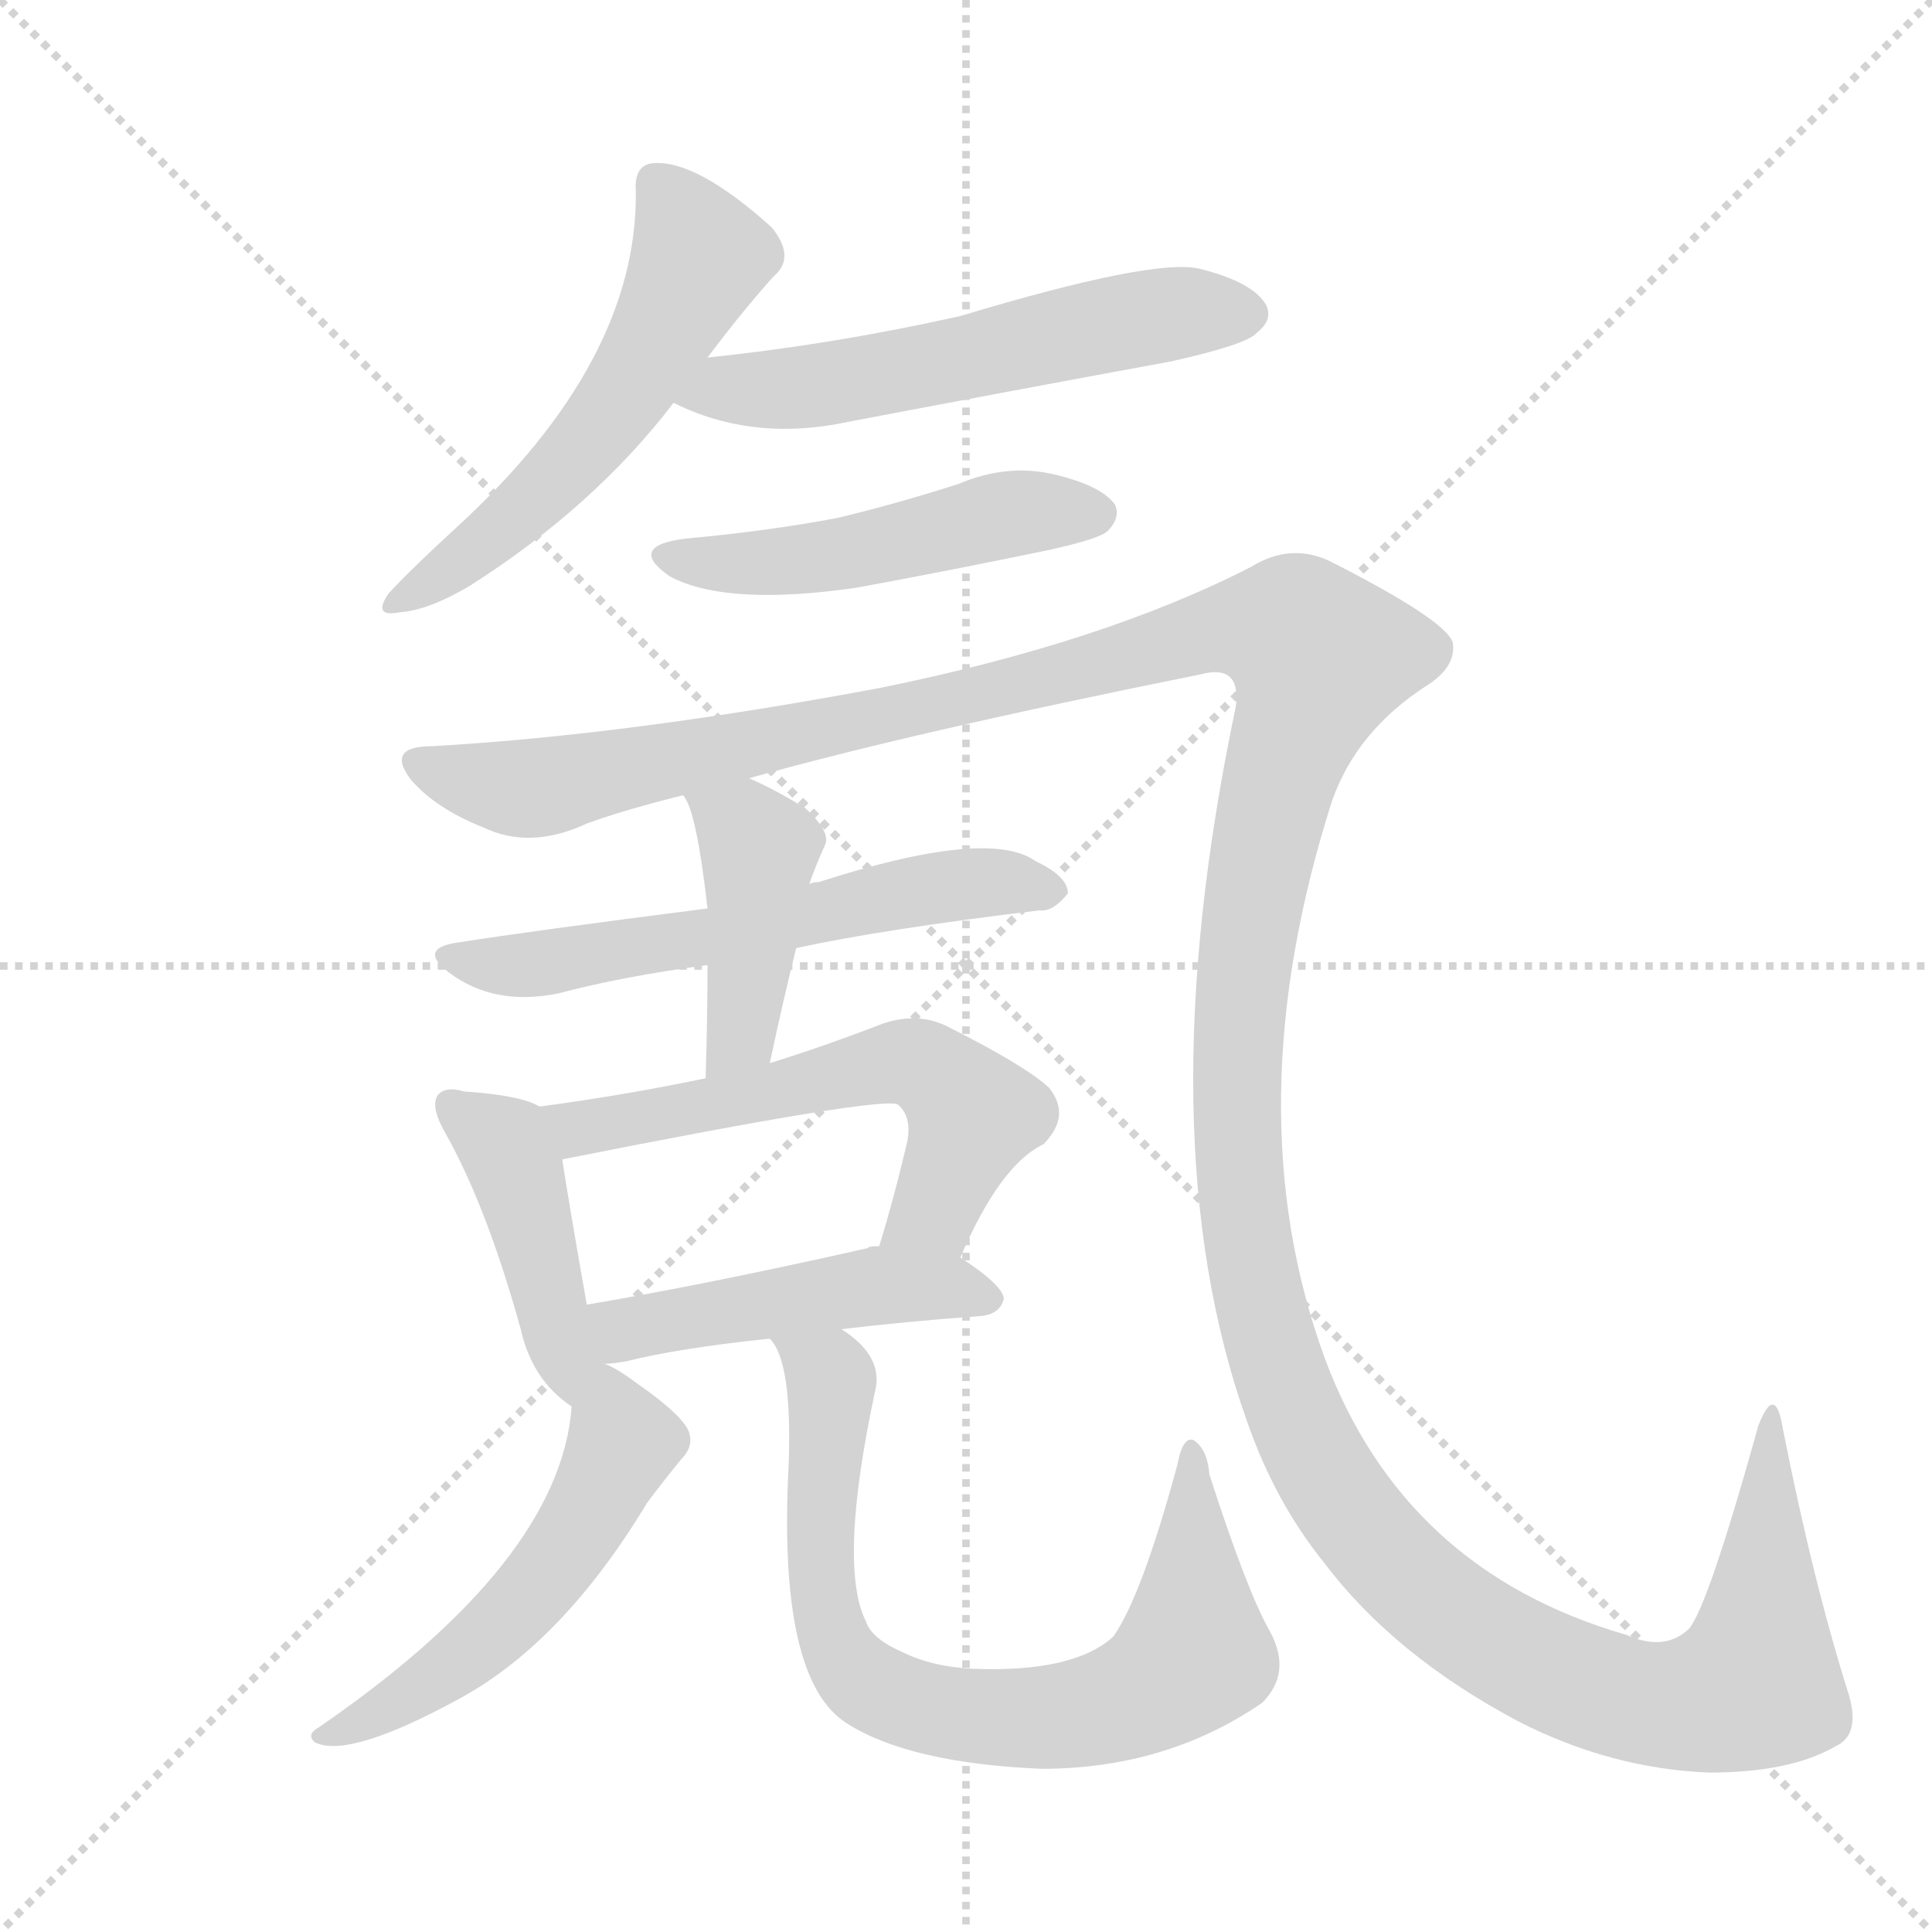 <svg xmlns="http://www.w3.org/2000/svg" version="1.1" viewBox="0 0 1024 1024">
  <g stroke="lightgray" stroke-dasharray="1,1" stroke-width="1" transform="scale(4, 4)">
    <line x1="0" y1="0" x2="256" y2="256" />
    <line x1="256" y1="0" x2="0" y2="256" />
    <line x1="128" y1="0" x2="128" y2="256" />
    <line x1="0" y1="128" x2="256" y2="128" />
  </g>
  <g transform="scale(1.0, -1.0) translate(0.0, -913.50)">
    <style type="text/css">
      
        @keyframes keyframes0 {
          from {
            stroke: blue;
            stroke-dashoffset: 542;
            stroke-width: 128;
          }
          64% {
            animation-timing-function: step-end;
            stroke: blue;
            stroke-dashoffset: 0;
            stroke-width: 128;
          }
          to {
            stroke: black;
            stroke-width: 1024;
          }
        }
        #make-me-a-hanzi-animation-0 {
          animation: keyframes0 0.691s both;
          animation-delay: 0s;
          animation-timing-function: linear;
        }
      
        @keyframes keyframes1 {
          from {
            stroke: blue;
            stroke-dashoffset: 553;
            stroke-width: 128;
          }
          64% {
            animation-timing-function: step-end;
            stroke: blue;
            stroke-dashoffset: 0;
            stroke-width: 128;
          }
          to {
            stroke: black;
            stroke-width: 1024;
          }
        }
        #make-me-a-hanzi-animation-1 {
          animation: keyframes1 0.7s both;
          animation-delay: 0.691s;
          animation-timing-function: linear;
        }
      
        @keyframes keyframes2 {
          from {
            stroke: blue;
            stroke-dashoffset: 483;
            stroke-width: 128;
          }
          61% {
            animation-timing-function: step-end;
            stroke: blue;
            stroke-dashoffset: 0;
            stroke-width: 128;
          }
          to {
            stroke: black;
            stroke-width: 1024;
          }
        }
        #make-me-a-hanzi-animation-2 {
          animation: keyframes2 0.643s both;
          animation-delay: 1.391s;
          animation-timing-function: linear;
        }
      
        @keyframes keyframes3 {
          from {
            stroke: blue;
            stroke-dashoffset: 1594;
            stroke-width: 128;
          }
          84% {
            animation-timing-function: step-end;
            stroke: blue;
            stroke-dashoffset: 0;
            stroke-width: 128;
          }
          to {
            stroke: black;
            stroke-width: 1024;
          }
        }
        #make-me-a-hanzi-animation-3 {
          animation: keyframes3 1.547s both;
          animation-delay: 2.034s;
          animation-timing-function: linear;
        }
      
        @keyframes keyframes4 {
          from {
            stroke: blue;
            stroke-dashoffset: 579;
            stroke-width: 128;
          }
          65% {
            animation-timing-function: step-end;
            stroke: blue;
            stroke-dashoffset: 0;
            stroke-width: 128;
          }
          to {
            stroke: black;
            stroke-width: 1024;
          }
        }
        #make-me-a-hanzi-animation-4 {
          animation: keyframes4 0.721s both;
          animation-delay: 3.581s;
          animation-timing-function: linear;
        }
      
        @keyframes keyframes5 {
          from {
            stroke: blue;
            stroke-dashoffset: 419;
            stroke-width: 128;
          }
          58% {
            animation-timing-function: step-end;
            stroke: blue;
            stroke-dashoffset: 0;
            stroke-width: 128;
          }
          to {
            stroke: black;
            stroke-width: 1024;
          }
        }
        #make-me-a-hanzi-animation-5 {
          animation: keyframes5 0.591s both;
          animation-delay: 4.303s;
          animation-timing-function: linear;
        }
      
        @keyframes keyframes6 {
          from {
            stroke: blue;
            stroke-dashoffset: 424;
            stroke-width: 128;
          }
          58% {
            animation-timing-function: step-end;
            stroke: blue;
            stroke-dashoffset: 0;
            stroke-width: 128;
          }
          to {
            stroke: black;
            stroke-width: 1024;
          }
        }
        #make-me-a-hanzi-animation-6 {
          animation: keyframes6 0.595s both;
          animation-delay: 4.894s;
          animation-timing-function: linear;
        }
      
        @keyframes keyframes7 {
          from {
            stroke: blue;
            stroke-dashoffset: 573;
            stroke-width: 128;
          }
          65% {
            animation-timing-function: step-end;
            stroke: blue;
            stroke-dashoffset: 0;
            stroke-width: 128;
          }
          to {
            stroke: black;
            stroke-width: 1024;
          }
        }
        #make-me-a-hanzi-animation-7 {
          animation: keyframes7 0.716s both;
          animation-delay: 5.489s;
          animation-timing-function: linear;
        }
      
        @keyframes keyframes8 {
          from {
            stroke: blue;
            stroke-dashoffset: 463;
            stroke-width: 128;
          }
          60% {
            animation-timing-function: step-end;
            stroke: blue;
            stroke-dashoffset: 0;
            stroke-width: 128;
          }
          to {
            stroke: black;
            stroke-width: 1024;
          }
        }
        #make-me-a-hanzi-animation-8 {
          animation: keyframes8 0.627s both;
          animation-delay: 6.205s;
          animation-timing-function: linear;
        }
      
        @keyframes keyframes9 {
          from {
            stroke: blue;
            stroke-dashoffset: 519;
            stroke-width: 128;
          }
          63% {
            animation-timing-function: step-end;
            stroke: blue;
            stroke-dashoffset: 0;
            stroke-width: 128;
          }
          to {
            stroke: black;
            stroke-width: 1024;
          }
        }
        #make-me-a-hanzi-animation-9 {
          animation: keyframes9 0.672s both;
          animation-delay: 6.832s;
          animation-timing-function: linear;
        }
      
        @keyframes keyframes10 {
          from {
            stroke: blue;
            stroke-dashoffset: 747;
            stroke-width: 128;
          }
          71% {
            animation-timing-function: step-end;
            stroke: blue;
            stroke-dashoffset: 0;
            stroke-width: 128;
          }
          to {
            stroke: black;
            stroke-width: 1024;
          }
        }
        #make-me-a-hanzi-animation-10 {
          animation: keyframes10 0.858s both;
          animation-delay: 7.504s;
          animation-timing-function: linear;
        }
      
    </style>
    
      <path d="M 375 724 Q 393 748 410 767 Q 422 777 409 793 Q 369 829 346 827 Q 336 826 337 812 Q 338 722 242 634 Q 218 612 206 599 Q 197 586 212 589 Q 227 590 249 603 Q 315 645 357 700 L 375 724 Z" fill="lightgray" />
    
      <path d="M 357 700 Q 399 679 450 690 Q 534 706 621 722 Q 661 731 666 737 Q 675 744 671 752 Q 664 764 636 771 Q 612 777 509 746 Q 442 731 375 724 C 345 721 330 712 357 700 Z" fill="lightgray" />
    
      <path d="M 363 628 Q 332 624 355 608 Q 385 592 454 602 Q 503 611 556 622 Q 583 628 587 632 Q 594 639 591 646 Q 584 656 559 662 Q 534 668 508 657 Q 477 647 444 639 Q 407 632 363 628 Z" fill="lightgray" />
    
      <path d="M 397 501 Q 482 525 636 556 Q 658 562 655 539 Q 607 311 661 160 Q 676 117 702 85 Q 739 36 805 1 Q 854 -24 906 -26 Q 949 -26 973 -12 Q 986 -6 980 15 Q 961 75 945 156 Q 941 181 932 158 Q 905 61 895 50 Q 882 38 862 47 Q 744 81 702 194 Q 654 326 706 489 Q 719 526 756 550 Q 772 560 770 573 Q 766 585 705 616 Q 684 626 663 613 Q 585 573 467 549 Q 334 524 229 518 Q 204 518 218 500 Q 231 485 256 475 Q 281 463 311 477 Q 330 484 362 492 L 397 501 Z" fill="lightgray" />
    
      <path d="M 375 432 Q 281 420 243 414 Q 221 411 238 398 Q 262 380 296 387 Q 330 396 375 402 L 422 411 Q 468 421 551 431 Q 558 430 566 440 Q 566 449 549 457 Q 524 475 434 446 Q 431 446 429 445 L 375 432 Z" fill="lightgray" />
    
      <path d="M 362 492 Q 369 485 375 432 L 375 402 Q 375 374 374 342 C 373 312 402 321 408 350 Q 415 383 422 411 L 429 445 Q 432 454 437 465 Q 441 472 427 485 Q 411 495 397 501 C 370 513 347 518 362 492 Z" fill="lightgray" />
    
      <path d="M 286 327 Q 276 333 246 335 Q 236 338 232 333 Q 228 327 236 313 Q 258 274 276 209 Q 282 182 303 168 C 333 146 319 178 311 222 Q 301 279 298 299 C 294 323 294 323 286 327 Z" fill="lightgray" />
    
      <path d="M 374 342 Q 331 333 286 327 C 256 323 269 293 298 299 Q 469 333 476 328 L 477 327 Q 483 321 481 309 Q 474 279 466 253 C 457 224 497 220 509 247 Q 530 296 553 307 Q 568 322 556 337 Q 543 349 501 370 Q 486 377 468 371 Q 437 359 408 350 L 374 342 Z" fill="lightgray" />
    
      <path d="M 317 191 Q 321 190 332 192 Q 360 199 408 204 L 446 209 Q 479 213 520 216 Q 530 217 532 225 Q 532 232 509 247 L 466 253 Q 460 253 460 252 Q 376 233 311 222 C 281 217 287 192 317 191 Z" fill="lightgray" />
    
      <path d="M 303 168 Q 297 86 169 -2 Q 162 -6 167 -10 Q 185 -19 245 14 Q 299 44 343 117 Q 352 129 361 140 Q 368 147 365 155 Q 361 164 338 180 Q 322 192 317 191 C 306 194 306 194 303 168 Z" fill="lightgray" />
    
      <path d="M 408 204 Q 420 192 418 137 Q 412 23 449 0 Q 482 -21 552 -24 Q 618 -24 669 11 Q 685 27 673 49 Q 661 70 641 132 Q 640 145 633 150 Q 627 153 624 137 Q 605 67 590 46 Q 569 27 516 29 Q 494 30 478 38 Q 462 45 459 54 Q 444 84 464 177 Q 468 195 446 209 C 423 228 395 231 408 204 Z" fill="lightgray" />
    
    
      <clipPath id="make-me-a-hanzi-clip-0">
        <path d="M 375 724 Q 393 748 410 767 Q 422 777 409 793 Q 369 829 346 827 Q 336 826 337 812 Q 338 722 242 634 Q 218 612 206 599 Q 197 586 212 589 Q 227 590 249 603 Q 315 645 357 700 L 375 724 Z" />
      </clipPath>
      <path clip-path="url(#make-me-a-hanzi-clip-0)" d="M 348 816 L 370 775 L 342 721 L 282 647 L 215 597" fill="none" id="make-me-a-hanzi-animation-0" stroke-dasharray="414 828" stroke-linecap="round" />
    
      <clipPath id="make-me-a-hanzi-clip-1">
        <path d="M 357 700 Q 399 679 450 690 Q 534 706 621 722 Q 661 731 666 737 Q 675 744 671 752 Q 664 764 636 771 Q 612 777 509 746 Q 442 731 375 724 C 345 721 330 712 357 700 Z" />
      </clipPath>
      <path clip-path="url(#make-me-a-hanzi-clip-1)" d="M 366 702 L 438 709 L 619 747 L 659 748" fill="none" id="make-me-a-hanzi-animation-1" stroke-dasharray="425 850" stroke-linecap="round" />
    
      <clipPath id="make-me-a-hanzi-clip-2">
        <path d="M 363 628 Q 332 624 355 608 Q 385 592 454 602 Q 503 611 556 622 Q 583 628 587 632 Q 594 639 591 646 Q 584 656 559 662 Q 534 668 508 657 Q 477 647 444 639 Q 407 632 363 628 Z" />
      </clipPath>
      <path clip-path="url(#make-me-a-hanzi-clip-2)" d="M 356 619 L 425 616 L 540 642 L 580 641" fill="none" id="make-me-a-hanzi-animation-2" stroke-dasharray="355 710" stroke-linecap="round" />
    
      <clipPath id="make-me-a-hanzi-clip-3">
        <path d="M 397 501 Q 482 525 636 556 Q 658 562 655 539 Q 607 311 661 160 Q 676 117 702 85 Q 739 36 805 1 Q 854 -24 906 -26 Q 949 -26 973 -12 Q 986 -6 980 15 Q 961 75 945 156 Q 941 181 932 158 Q 905 61 895 50 Q 882 38 862 47 Q 744 81 702 194 Q 654 326 706 489 Q 719 526 756 550 Q 772 560 770 573 Q 766 585 705 616 Q 684 626 663 613 Q 585 573 467 549 Q 334 524 229 518 Q 204 518 218 500 Q 231 485 256 475 Q 281 463 311 477 Q 330 484 362 492 L 397 501 Z" />
      </clipPath>
      <path clip-path="url(#make-me-a-hanzi-clip-3)" d="M 223 509 L 257 497 L 285 496 L 504 541 L 640 578 L 687 578 L 699 565 L 667 453 L 655 323 L 668 223 L 699 138 L 738 86 L 787 46 L 851 16 L 888 10 L 931 21 L 937 146" fill="none" id="make-me-a-hanzi-animation-3" stroke-dasharray="1466 2932" stroke-linecap="round" />
    
      <clipPath id="make-me-a-hanzi-clip-4">
        <path d="M 375 432 Q 281 420 243 414 Q 221 411 238 398 Q 262 380 296 387 Q 330 396 375 402 L 422 411 Q 468 421 551 431 Q 558 430 566 440 Q 566 449 549 457 Q 524 475 434 446 Q 431 446 429 445 L 375 432 Z" />
      </clipPath>
      <path clip-path="url(#make-me-a-hanzi-clip-4)" d="M 239 406 L 284 403 L 515 446 L 558 441" fill="none" id="make-me-a-hanzi-animation-4" stroke-dasharray="451 902" stroke-linecap="round" />
    
      <clipPath id="make-me-a-hanzi-clip-5">
        <path d="M 362 492 Q 369 485 375 432 L 375 402 Q 375 374 374 342 C 373 312 402 321 408 350 Q 415 383 422 411 L 429 445 Q 432 454 437 465 Q 441 472 427 485 Q 411 495 397 501 C 370 513 347 518 362 492 Z" />
      </clipPath>
      <path clip-path="url(#make-me-a-hanzi-clip-5)" d="M 368 491 L 394 474 L 402 460 L 395 378 L 388 358 L 378 350" fill="none" id="make-me-a-hanzi-animation-5" stroke-dasharray="291 582" stroke-linecap="round" />
    
      <clipPath id="make-me-a-hanzi-clip-6">
        <path d="M 286 327 Q 276 333 246 335 Q 236 338 232 333 Q 228 327 236 313 Q 258 274 276 209 Q 282 182 303 168 C 333 146 319 178 311 222 Q 301 279 298 299 C 294 323 294 323 286 327 Z" />
      </clipPath>
      <path clip-path="url(#make-me-a-hanzi-clip-6)" d="M 240 328 L 273 296 L 302 177" fill="none" id="make-me-a-hanzi-animation-6" stroke-dasharray="296 592" stroke-linecap="round" />
    
      <clipPath id="make-me-a-hanzi-clip-7">
        <path d="M 374 342 Q 331 333 286 327 C 256 323 269 293 298 299 Q 469 333 476 328 L 477 327 Q 483 321 481 309 Q 474 279 466 253 C 457 224 497 220 509 247 Q 530 296 553 307 Q 568 322 556 337 Q 543 349 501 370 Q 486 377 468 371 Q 437 359 408 350 L 374 342 Z" />
      </clipPath>
      <path clip-path="url(#make-me-a-hanzi-clip-7)" d="M 294 322 L 311 314 L 471 350 L 489 349 L 515 321 L 495 272 L 474 258" fill="none" id="make-me-a-hanzi-animation-7" stroke-dasharray="445 890" stroke-linecap="round" />
    
      <clipPath id="make-me-a-hanzi-clip-8">
        <path d="M 317 191 Q 321 190 332 192 Q 360 199 408 204 L 446 209 Q 479 213 520 216 Q 530 217 532 225 Q 532 232 509 247 L 466 253 Q 460 253 460 252 Q 376 233 311 222 C 281 217 287 192 317 191 Z" />
      </clipPath>
      <path clip-path="url(#make-me-a-hanzi-clip-8)" d="M 319 215 L 331 209 L 470 233 L 522 225" fill="none" id="make-me-a-hanzi-animation-8" stroke-dasharray="335 670" stroke-linecap="round" />
    
      <clipPath id="make-me-a-hanzi-clip-9">
        <path d="M 303 168 Q 297 86 169 -2 Q 162 -6 167 -10 Q 185 -19 245 14 Q 299 44 343 117 Q 352 129 361 140 Q 368 147 365 155 Q 361 164 338 180 Q 322 192 317 191 C 306 194 306 194 303 168 Z" />
      </clipPath>
      <path clip-path="url(#make-me-a-hanzi-clip-9)" d="M 319 182 L 330 149 L 310 107 L 282 69 L 229 22 L 172 -7" fill="none" id="make-me-a-hanzi-animation-9" stroke-dasharray="391 782" stroke-linecap="round" />
    
      <clipPath id="make-me-a-hanzi-clip-10">
        <path d="M 408 204 Q 420 192 418 137 Q 412 23 449 0 Q 482 -21 552 -24 Q 618 -24 669 11 Q 685 27 673 49 Q 661 70 641 132 Q 640 145 633 150 Q 627 153 624 137 Q 605 67 590 46 Q 569 27 516 29 Q 494 30 478 38 Q 462 45 459 54 Q 444 84 464 177 Q 468 195 446 209 C 423 228 395 231 408 204 Z" />
      </clipPath>
      <path clip-path="url(#make-me-a-hanzi-clip-10)" d="M 414 204 L 440 182 L 433 102 L 440 50 L 456 24 L 497 6 L 573 5 L 611 19 L 631 35 L 630 142" fill="none" id="make-me-a-hanzi-animation-10" stroke-dasharray="619 1238" stroke-linecap="round" />
    
  </g>
</svg>